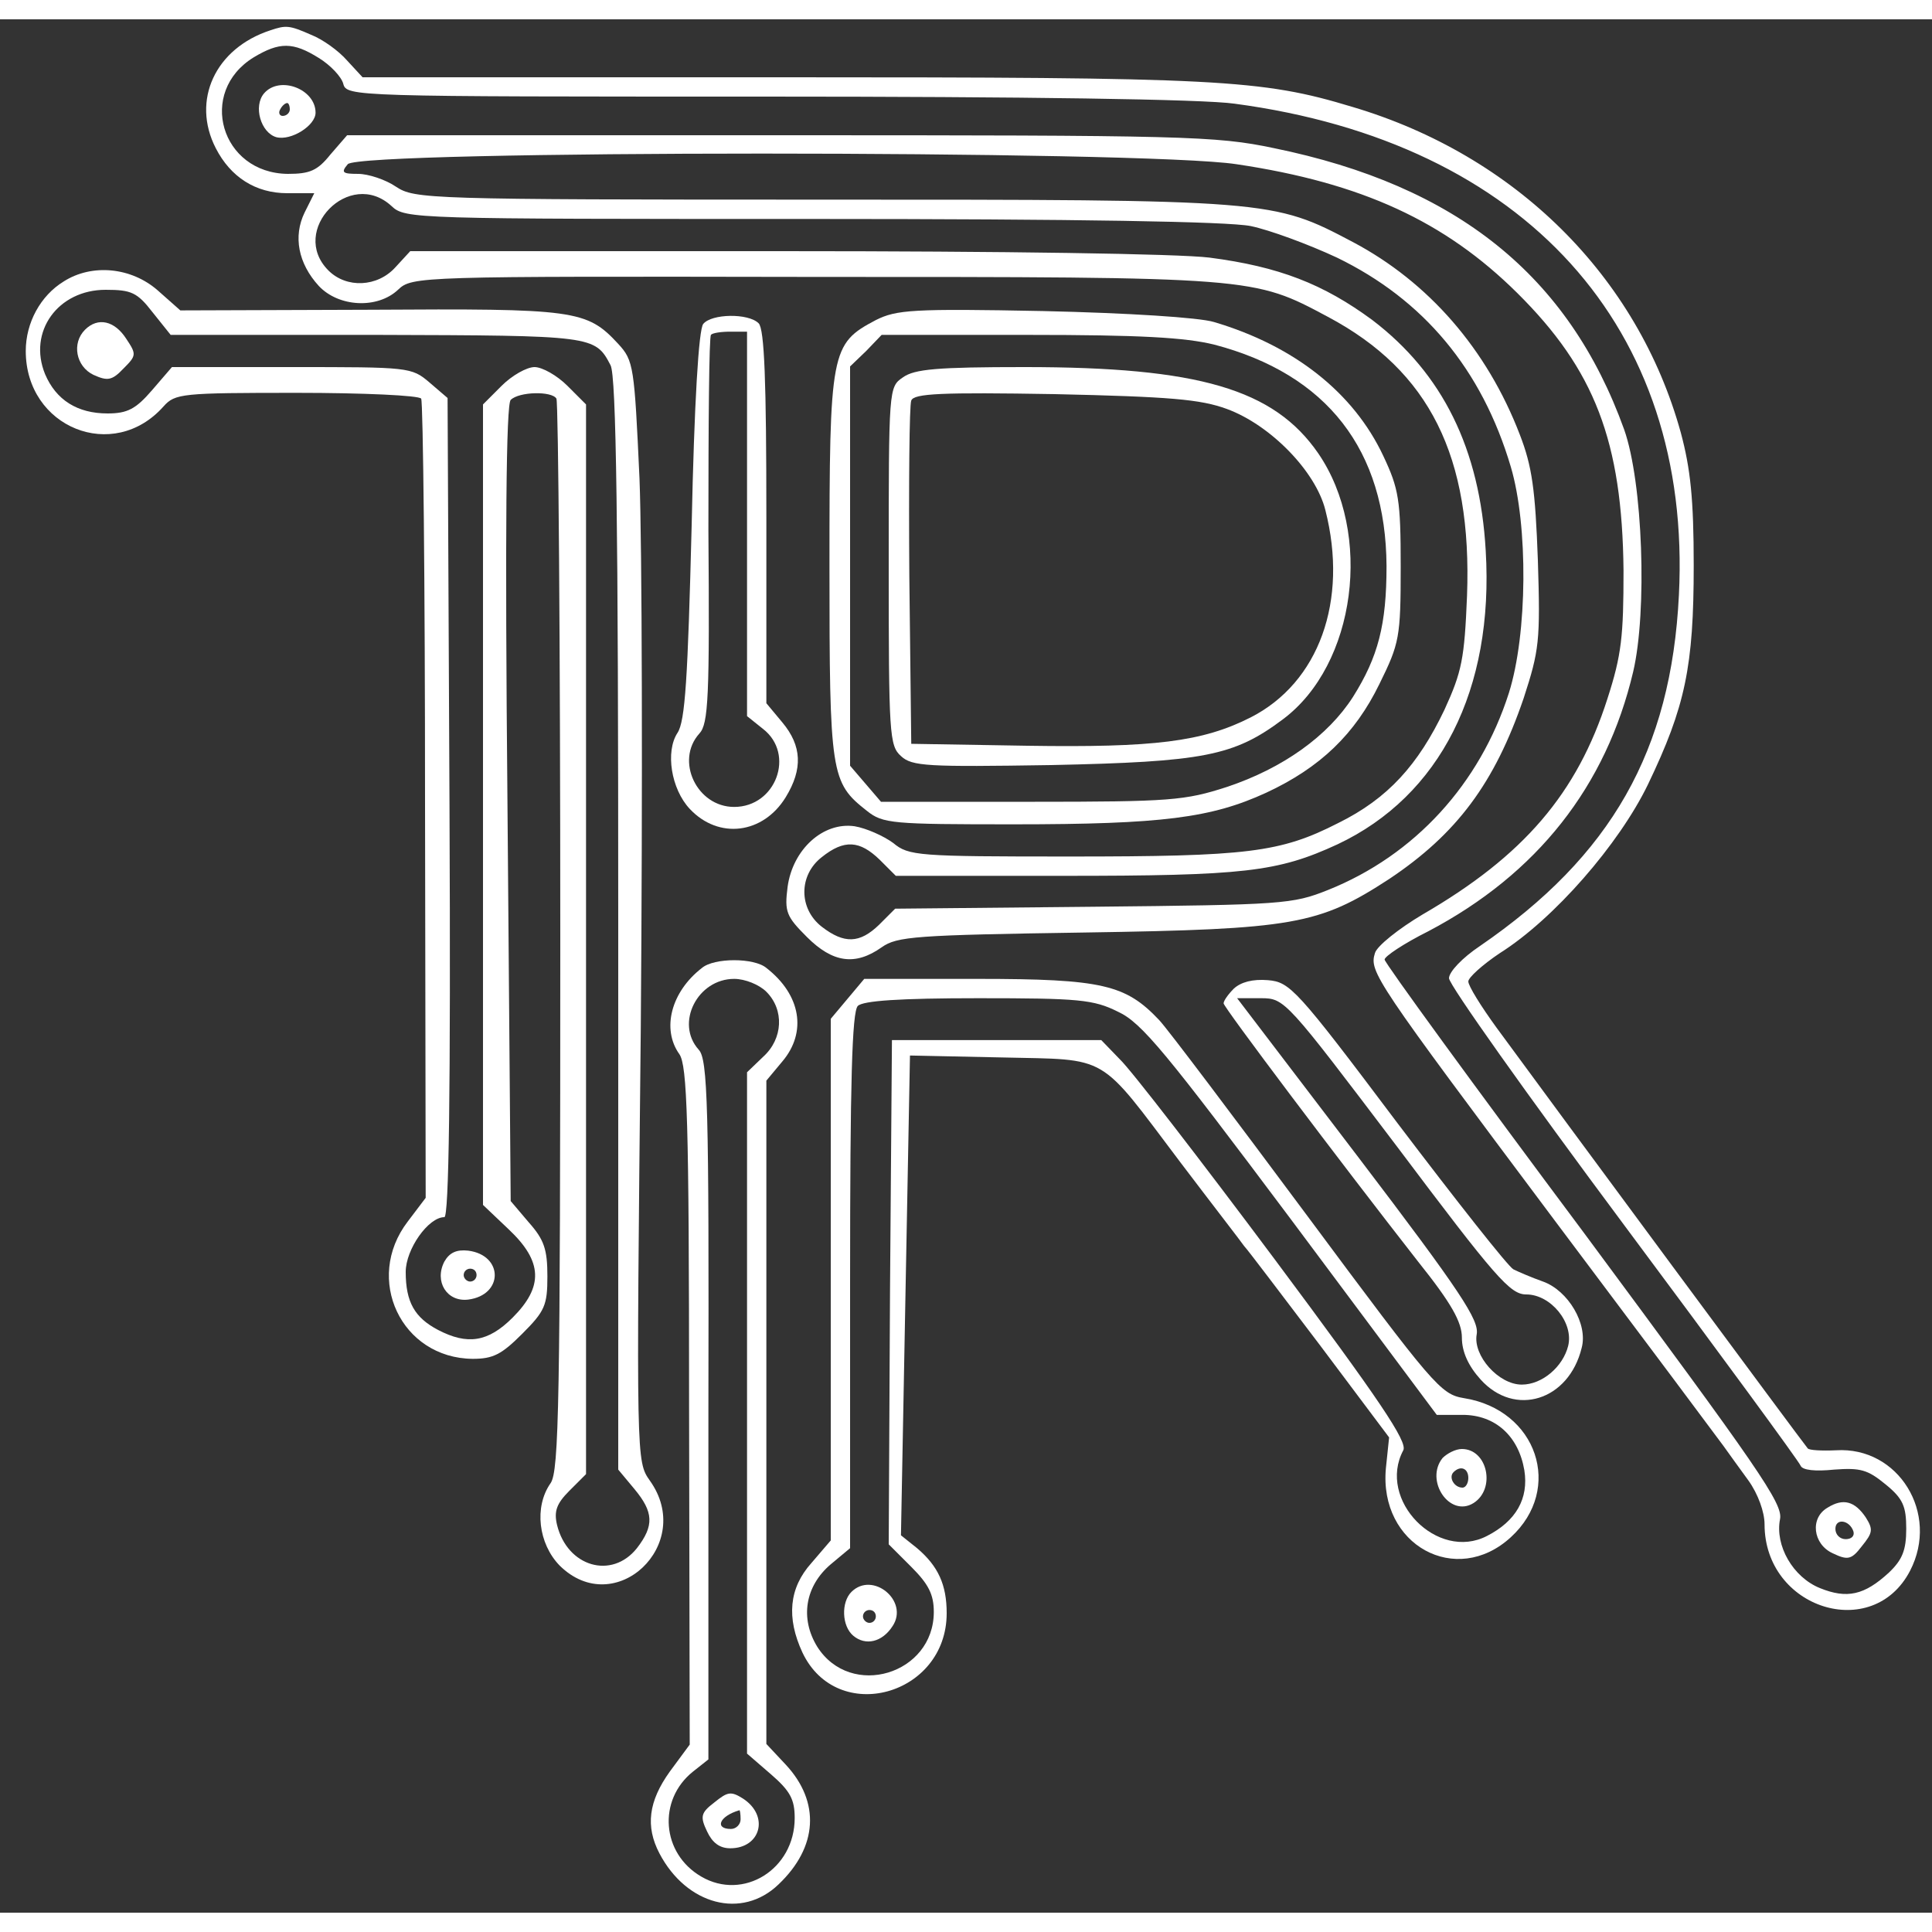 <?xml version="1.0" standalone="no"?>
<!DOCTYPE svg PUBLIC "-//W3C//DTD SVG 20010904//EN"
 "http://www.w3.org/TR/2001/REC-SVG-20010904/DTD/svg10.dtd">
<svg version="1.0" xmlns="http://www.w3.org/2000/svg"
 width="350pt" height="350pt" viewBox="0 0 300 294"
 preserveAspectRatio="xMidYMid meet">
<rect x="0" y="0" width="300" height="294" fill="#333333" stroke="none"/>
<g transform="translate(0,294) scale(0.1,-0.1)"
fill="#ffffff" stroke="none">
<path d="M420 2923 c-86 -28 -123 -109 -85 -183 23 -45 62 -70 111 -70 l42 0
-15 -30 c-18 -37 -10 -79 22 -114 31 -33 91 -36 123 -6 22 21 31 21 646 20
685 0 682 0 798 -62 158 -84 224 -217 216 -433 -4 -98 -8 -118 -35 -177 -41
-86 -88 -138 -165 -176 -90 -46 -141 -52 -418 -52 -235 0 -249 1 -273 21 -15
11 -42 23 -60 26 -49 7 -96 -36 -104 -94 -5 -39 -2 -46 30 -78 40 -40 75 -45
116 -16 24 17 52 19 316 23 324 5 363 12 472 83 105 70 164 149 209 281 24 74
26 88 22 214 -4 110 -9 146 -28 195 -51 133 -142 237 -259 299 -125 66 -126
66 -826 66 -612 0 -631 1 -660 20 -16 11 -43 20 -59 20 -24 0 -27 2 -16 15 18
22 1237 22 1380 0 195 -29 324 -89 436 -200 120 -119 163 -230 165 -431 0
-102 -3 -131 -25 -199 -47 -147 -130 -244 -287 -335 -37 -22 -71 -49 -74 -60
-9 -29 -1 -41 279 -415 136 -181 254 -339 262 -350 8 -11 25 -35 39 -54 15
-21 25 -49 25 -68 0 -131 168 -184 226 -72 46 89 -18 193 -115 187 -22 -1 -42
0 -44 3 -4 4 -393 530 -483 653 -24 33 -44 65 -44 72 0 6 22 26 49 44 84 53
185 169 230 262 58 121 71 183 71 340 0 103 -5 150 -20 206 -67 243 -257 431
-510 506 -142 43 -207 46 -886 46 l-651 0 -24 26 c-13 15 -38 33 -56 40 -34
15 -39 15 -63 7z m75 -43 c18 -11 35 -29 38 -40 5 -20 15 -20 655 -20 400 0
681 -4 729 -11 451 -60 711 -348 690 -763 -12 -242 -105 -405 -309 -545 -27
-18 -48 -40 -48 -50 0 -10 122 -182 271 -382 149 -200 273 -369 275 -375 3 -7
23 -9 52 -6 41 3 52 0 80 -23 27 -22 32 -34 32 -69 0 -33 -6 -48 -27 -68 -38
-35 -65 -41 -107 -24 -42 17 -70 66 -62 107 5 24 -33 78 -304 444 -171 229
-310 420 -310 425 0 5 30 25 68 44 169 89 276 225 318 403 22 94 15 294 -14
376 -86 239 -260 379 -544 437 -90 19 -139 20 -768 20 l-671 0 -26 -30 c-20
-25 -32 -30 -66 -30 -104 1 -141 127 -53 181 40 24 61 24 101 -1z m113 -230
c21 -20 35 -20 651 -20 416 0 648 -4 683 -11 29 -6 89 -28 134 -49 134 -65
225 -173 270 -325 27 -91 26 -259 -3 -351 -45 -141 -146 -252 -281 -306 -55
-22 -70 -23 -365 -26 l-307 -3 -25 -25 c-30 -29 -54 -30 -89 -3 -36 28 -36 80
0 108 35 28 59 26 90 -4 l25 -25 258 0 c283 0 335 6 428 49 159 75 243 240
230 456 -9 158 -67 275 -176 358 -76 56 -145 83 -253 97 -48 6 -321 10 -662
10 l-579 0 -23 -25 c-28 -31 -76 -33 -104 -5 -62 62 33 160 98 100z"/>
<path d="M410 2825 c-17 -20 -5 -61 19 -68 23 -6 61 18 61 38 0 37 -56 58 -80
30z m40 -25 c0 -5 -5 -10 -11 -10 -5 0 -7 5 -4 10 3 6 8 10 11 10 2 0 4 -4 4
-10z"/>
<path d="M2838 629 c-28 -16 -23 -57 8 -71 23 -11 29 -10 45 11 17 21 18 26 6
45 -17 25 -35 30 -59 15z m40 -37 c2 -7 -3 -12 -12 -12 -9 0 -16 7 -16 16 0
17 22 14 28 -4z"/>
<path d="M99 2533 c-36 -22 -59 -64 -59 -108 0 -119 136 -174 214 -86 18 20
28 21 207 21 103 0 190 -4 193 -9 3 -5 6 -286 6 -625 l1 -616 -28 -37 c-68
-89 -10 -212 101 -213 32 0 45 7 77 39 35 35 39 44 39 89 0 42 -5 57 -29 84
l-28 33 -5 617 c-4 428 -2 620 5 627 13 13 64 14 71 2 3 -5 6 -381 6 -835 0
-724 -2 -830 -15 -849 -26 -37 -19 -94 14 -128 86 -85 211 33 140 132 -21 30
-21 31 -14 702 3 370 2 754 -2 854 -8 174 -9 183 -33 209 -49 53 -67 55 -386
53 l-294 -1 -35 31 c-41 36 -102 42 -146 14z m138 -48 l28 -35 320 0 c336 -1
339 -1 363 -47 9 -16 12 -244 12 -868 l0 -847 25 -30 c30 -36 31 -57 4 -92
-39 -49 -108 -29 -124 36 -5 21 -1 33 19 53 l26 26 0 830 0 831 -29 29 c-16
16 -39 29 -51 29 -12 0 -35 -13 -51 -29 l-29 -29 0 -622 0 -621 40 -38 c53
-50 54 -89 6 -137 -38 -38 -70 -43 -116 -19 -36 19 -50 43 -50 90 0 35 35 85
60 85 7 0 10 190 8 636 l-3 636 -28 24 c-28 24 -32 24 -214 24 l-186 0 -31
-36 c-25 -29 -38 -36 -69 -36 -47 0 -80 21 -97 61 -27 66 20 131 94 131 40 0
49 -4 73 -35z"/>
<path d="M132 2458 c-21 -21 -14 -57 13 -70 22 -10 29 -9 47 10 20 20 20 22 4
46 -18 28 -44 34 -64 14z"/>
<path d="M690 1011 c-16 -31 4 -63 37 -59 55 7 55 69 0 76 -18 2 -29 -3 -37
-17z m50 -21 c0 -5 -4 -10 -10 -10 -5 0 -10 5 -10 10 0 6 5 10 10 10 6 0 10
-4 10 -10z"/>
<path d="M1360 2473 c-70 -37 -72 -47 -72 -382 0 -324 2 -336 58 -380 25 -20
39 -21 228 -21 231 0 307 10 392 49 84 39 138 91 176 169 31 63 33 72 33 182
0 104 -3 121 -27 172 -46 98 -138 171 -263 208 -23 7 -133 14 -265 17 -203 4
-228 2 -260 -14z m525 -38 c176 -46 267 -164 268 -344 0 -91 -13 -141 -52
-203 -39 -61 -109 -111 -196 -140 -65 -21 -87 -23 -303 -23 l-234 0 -24 28
-24 28 0 310 0 310 25 24 24 25 228 0 c173 0 243 -4 288 -15z"/>
<path d="M1402 2384 c-22 -15 -22 -17 -22 -293 0 -261 1 -279 19 -295 17 -16
41 -17 233 -14 237 5 284 14 360 71 114 85 140 289 55 413 -69 100 -186 134
-456 134 -135 0 -171 -3 -189 -16z m503 -49 c68 -25 138 -97 153 -157 36 -141
-10 -268 -116 -322 -75 -38 -150 -47 -347 -44 l-180 3 -3 260 c-1 143 0 266 3
273 4 11 46 13 223 10 179 -4 226 -8 267 -23z"/>
<path d="M1092 2467 c-7 -8 -14 -122 -18 -313 -6 -237 -10 -304 -22 -322 -19
-29 -10 -87 19 -118 45 -48 114 -39 149 18 27 44 25 80 -5 116 l-25 30 0 289
c0 211 -3 292 -12 301 -16 16 -73 15 -86 -1z m68 -311 l0 -298 25 -20 c50 -39
20 -121 -45 -121 -58 0 -92 72 -54 114 14 15 16 56 14 316 0 164 1 301 4 303
2 3 16 5 30 5 l26 0 0 -299z"/>
<path d="M1090 1467 c-48 -37 -63 -95 -35 -134 12 -18 15 -100 15 -546 l1
-526 -31 -42 c-33 -46 -38 -85 -16 -127 42 -80 128 -103 185 -48 61 58 65 128
11 186 l-30 32 0 515 0 515 25 30 c38 45 29 103 -25 145 -19 16 -81 16 -100 0z
m100 -37 c28 -28 26 -73 -5 -101 l-25 -24 0 -529 0 -529 37 -32 c30 -26 37
-39 37 -68 0 -80 -80 -129 -145 -91 -62 36 -68 119 -13 163 l24 19 0 542 c1
474 -1 545 -15 560 -37 41 -2 110 55 110 17 0 39 -9 50 -20z"/>
<path d="M1109 171 c-21 -16 -22 -22 -11 -45 8 -17 19 -26 36 -26 47 0 61 50
20 77 -19 12 -24 11 -45 -6z m41 -26 c0 -8 -7 -15 -15 -15 -26 0 -18 20 13 29
1 1 2 -6 2 -14z"/>
<path d="M1316 1419 l-26 -31 0 -405 0 -405 -30 -35 c-35 -39 -39 -85 -14
-139 54 -114 224 -67 224 61 0 44 -13 73 -46 101 l-25 20 7 373 7 372 143 -3
c168 -4 148 8 277 -163 50 -66 95 -124 99 -130 5 -5 57 -74 117 -153 l108
-144 -5 -48 c-11 -119 109 -185 194 -107 82 75 41 198 -73 216 -36 6 -47 19
-243 283 -113 152 -216 289 -230 304 -52 55 -88 64 -282 64 l-176 0 -26 -31z
m420 -20 c37 -17 75 -64 269 -323 l226 -303 40 0 c51 0 87 -33 96 -86 7 -44
-13 -79 -58 -102 -77 -40 -171 56 -130 133 7 13 -36 77 -200 297 -115 154
-223 294 -240 310 l-29 30 -163 0 -162 0 -3 -391 -2 -392 35 -35 c27 -27 35
-43 35 -70 0 -97 -129 -136 -181 -54 -27 44 -19 94 21 128 l30 25 0 415 c0
309 3 418 12 427 8 8 64 12 187 12 156 0 179 -2 217 -21z"/>
<path d="M2240 706 c-28 -35 11 -93 48 -70 35 22 22 84 -18 84 -10 0 -23 -7
-30 -14z m40 -31 c0 -8 -4 -15 -9 -15 -13 0 -22 16 -14 24 11 11 23 6 23 -9z"/>
<path d="M1322 498 c-16 -16 -15 -53 3 -68 19 -16 45 -10 61 15 26 39 -31 86
-64 53z m38 -38 c0 -5 -4 -10 -10 -10 -5 0 -10 5 -10 10 0 6 5 10 10 10 6 0
10 -4 10 -10z"/>
<path d="M1916 1435 c-9 -9 -16 -19 -16 -23 0 -6 180 -245 302 -401 52 -65 68
-94 68 -118 0 -22 10 -44 29 -65 53 -59 137 -33 157 49 10 37 -21 89 -60 103
-17 6 -38 15 -46 19 -8 4 -89 107 -180 227 -157 209 -167 219 -201 222 -24 2
-42 -3 -53 -13z m253 -245 c154 -205 176 -230 201 -230 38 0 74 -44 65 -80 -8
-32 -40 -60 -72 -60 -36 0 -76 45 -70 78 4 22 -24 65 -183 274 l-189 248 37 0
c37 0 39 -3 211 -230z"/>
</g>
</svg>
